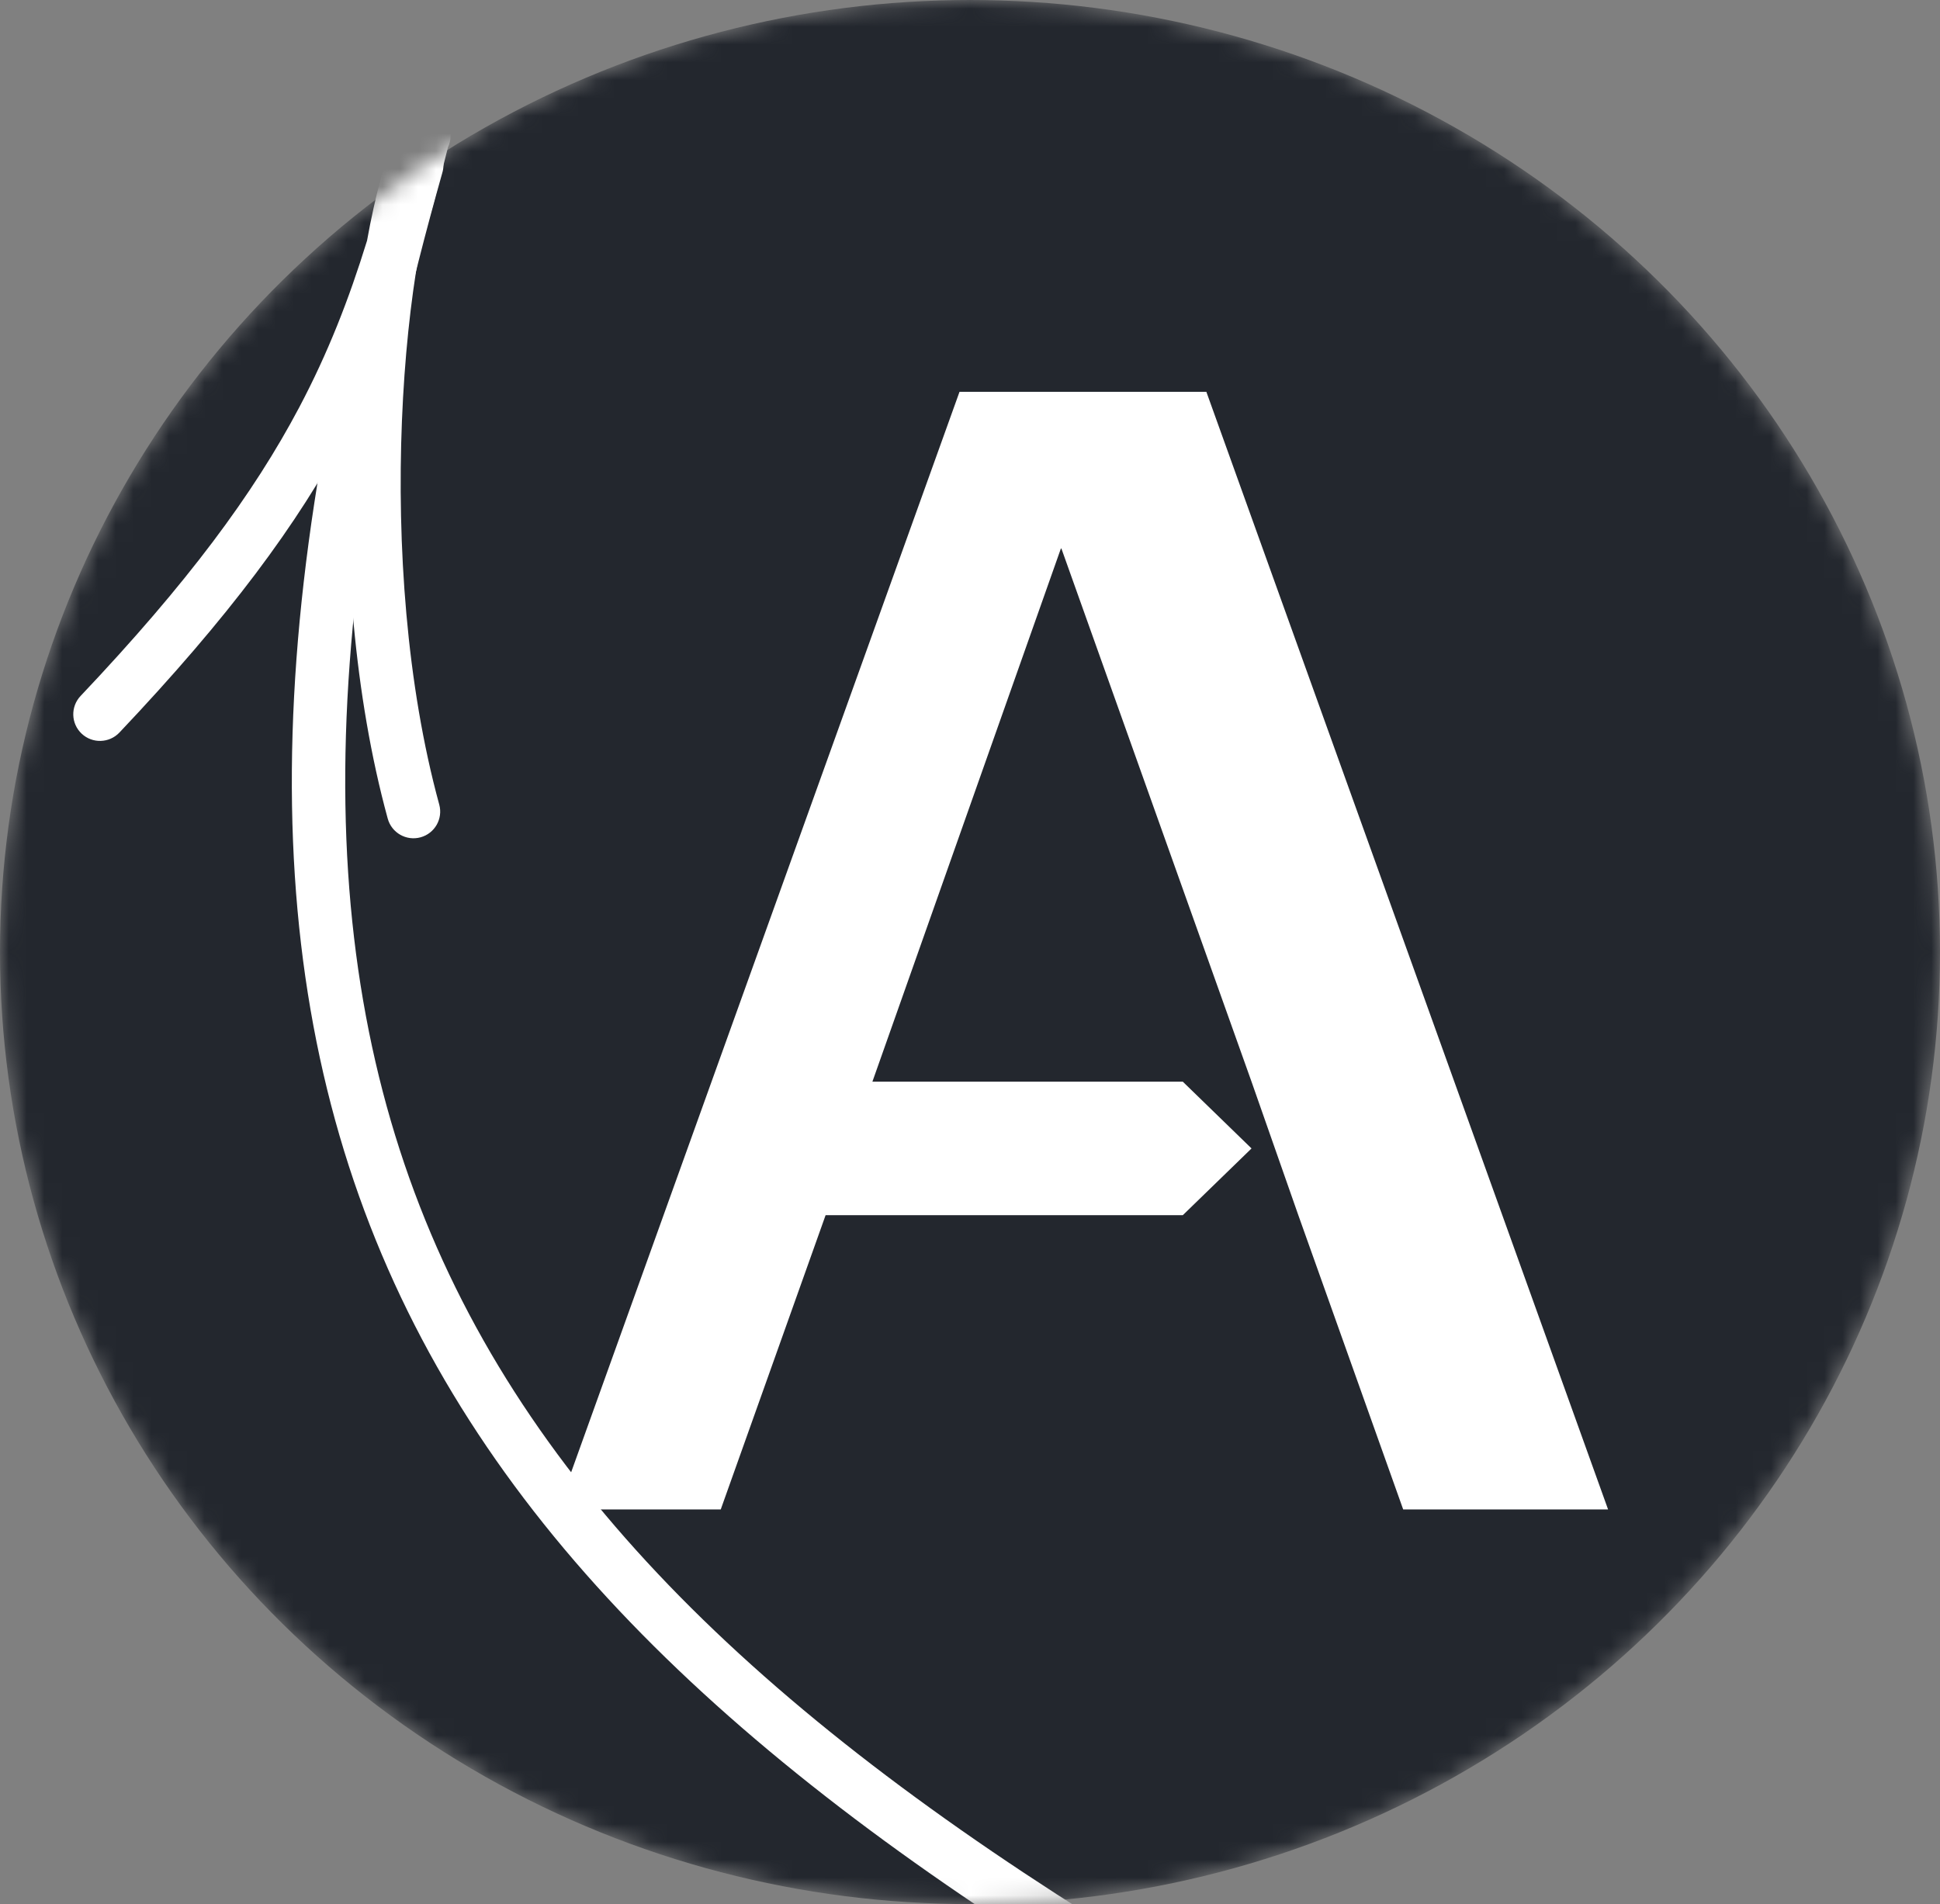 <svg width="109" height="107" viewBox="0 0 109 107" fill="none" xmlns="http://www.w3.org/2000/svg">
<rect x="0" y="0" width="109" height="107" fill="#808080" stroke="none"/>
<mask id="mask0_3024_24171" style="mask-type:alpha" maskUnits="userSpaceOnUse" x="0" y="0" width="109" height="107">
<ellipse cx="54.5" cy="53.5" rx="54.5" ry="53.5" fill="#333333"/>
</mask>
<g mask="url(#mask0_3024_24171)">
<ellipse cx="54.5" cy="53.5" rx="54.5" ry="53.5" fill="#23272E"/>
<path fill-rule="evenodd" clip-rule="evenodd" d="M23.425 6.178C23.753 6.089 24.113 6.111 24.445 6.265C25.197 6.612 25.526 7.504 25.178 8.256C25.176 8.261 25.174 8.266 25.171 8.27C24.653 10.363 24.126 12.337 23.543 14.241C23.074 16.907 22.724 20.131 22.582 23.664C22.303 30.589 22.83 38.456 24.679 45.211C24.898 46.01 24.427 46.835 23.628 47.053C22.829 47.272 22.004 46.801 21.785 46.002C19.882 39.05 19.326 31.099 19.563 24.107C19.532 24.167 19.5 24.227 19.468 24.287C16.73 29.467 12.835 34.697 6.71 41.165C6.14 41.767 5.189 41.795 4.587 41.227C3.984 40.659 3.958 39.711 4.528 39.109C10.536 32.764 14.242 27.755 16.812 22.892C18.424 19.843 19.605 16.823 20.623 13.522C21.081 10.978 21.66 8.836 22.318 7.304C22.32 7.295 22.322 7.286 22.324 7.278C22.462 6.717 22.9 6.308 23.425 6.178Z" fill="white"/>
<path d="M70.503 114.899C25.433 89.416 7.943 63.933 23.415 9.277" stroke="white" stroke-width="3" stroke-linecap="round"/>
<path fill-rule="evenodd" clip-rule="evenodd" d="M67.78 22.018H53.911L31.339 84.823H40.495L46.387 68.286H66.457L70.318 64.536L66.457 60.785H49.016L59.621 30.783L70.318 60.785L72.947 68.286L78.839 84.823H90.351L67.78 22.018Z" fill="white"/>
</g>
</svg>
